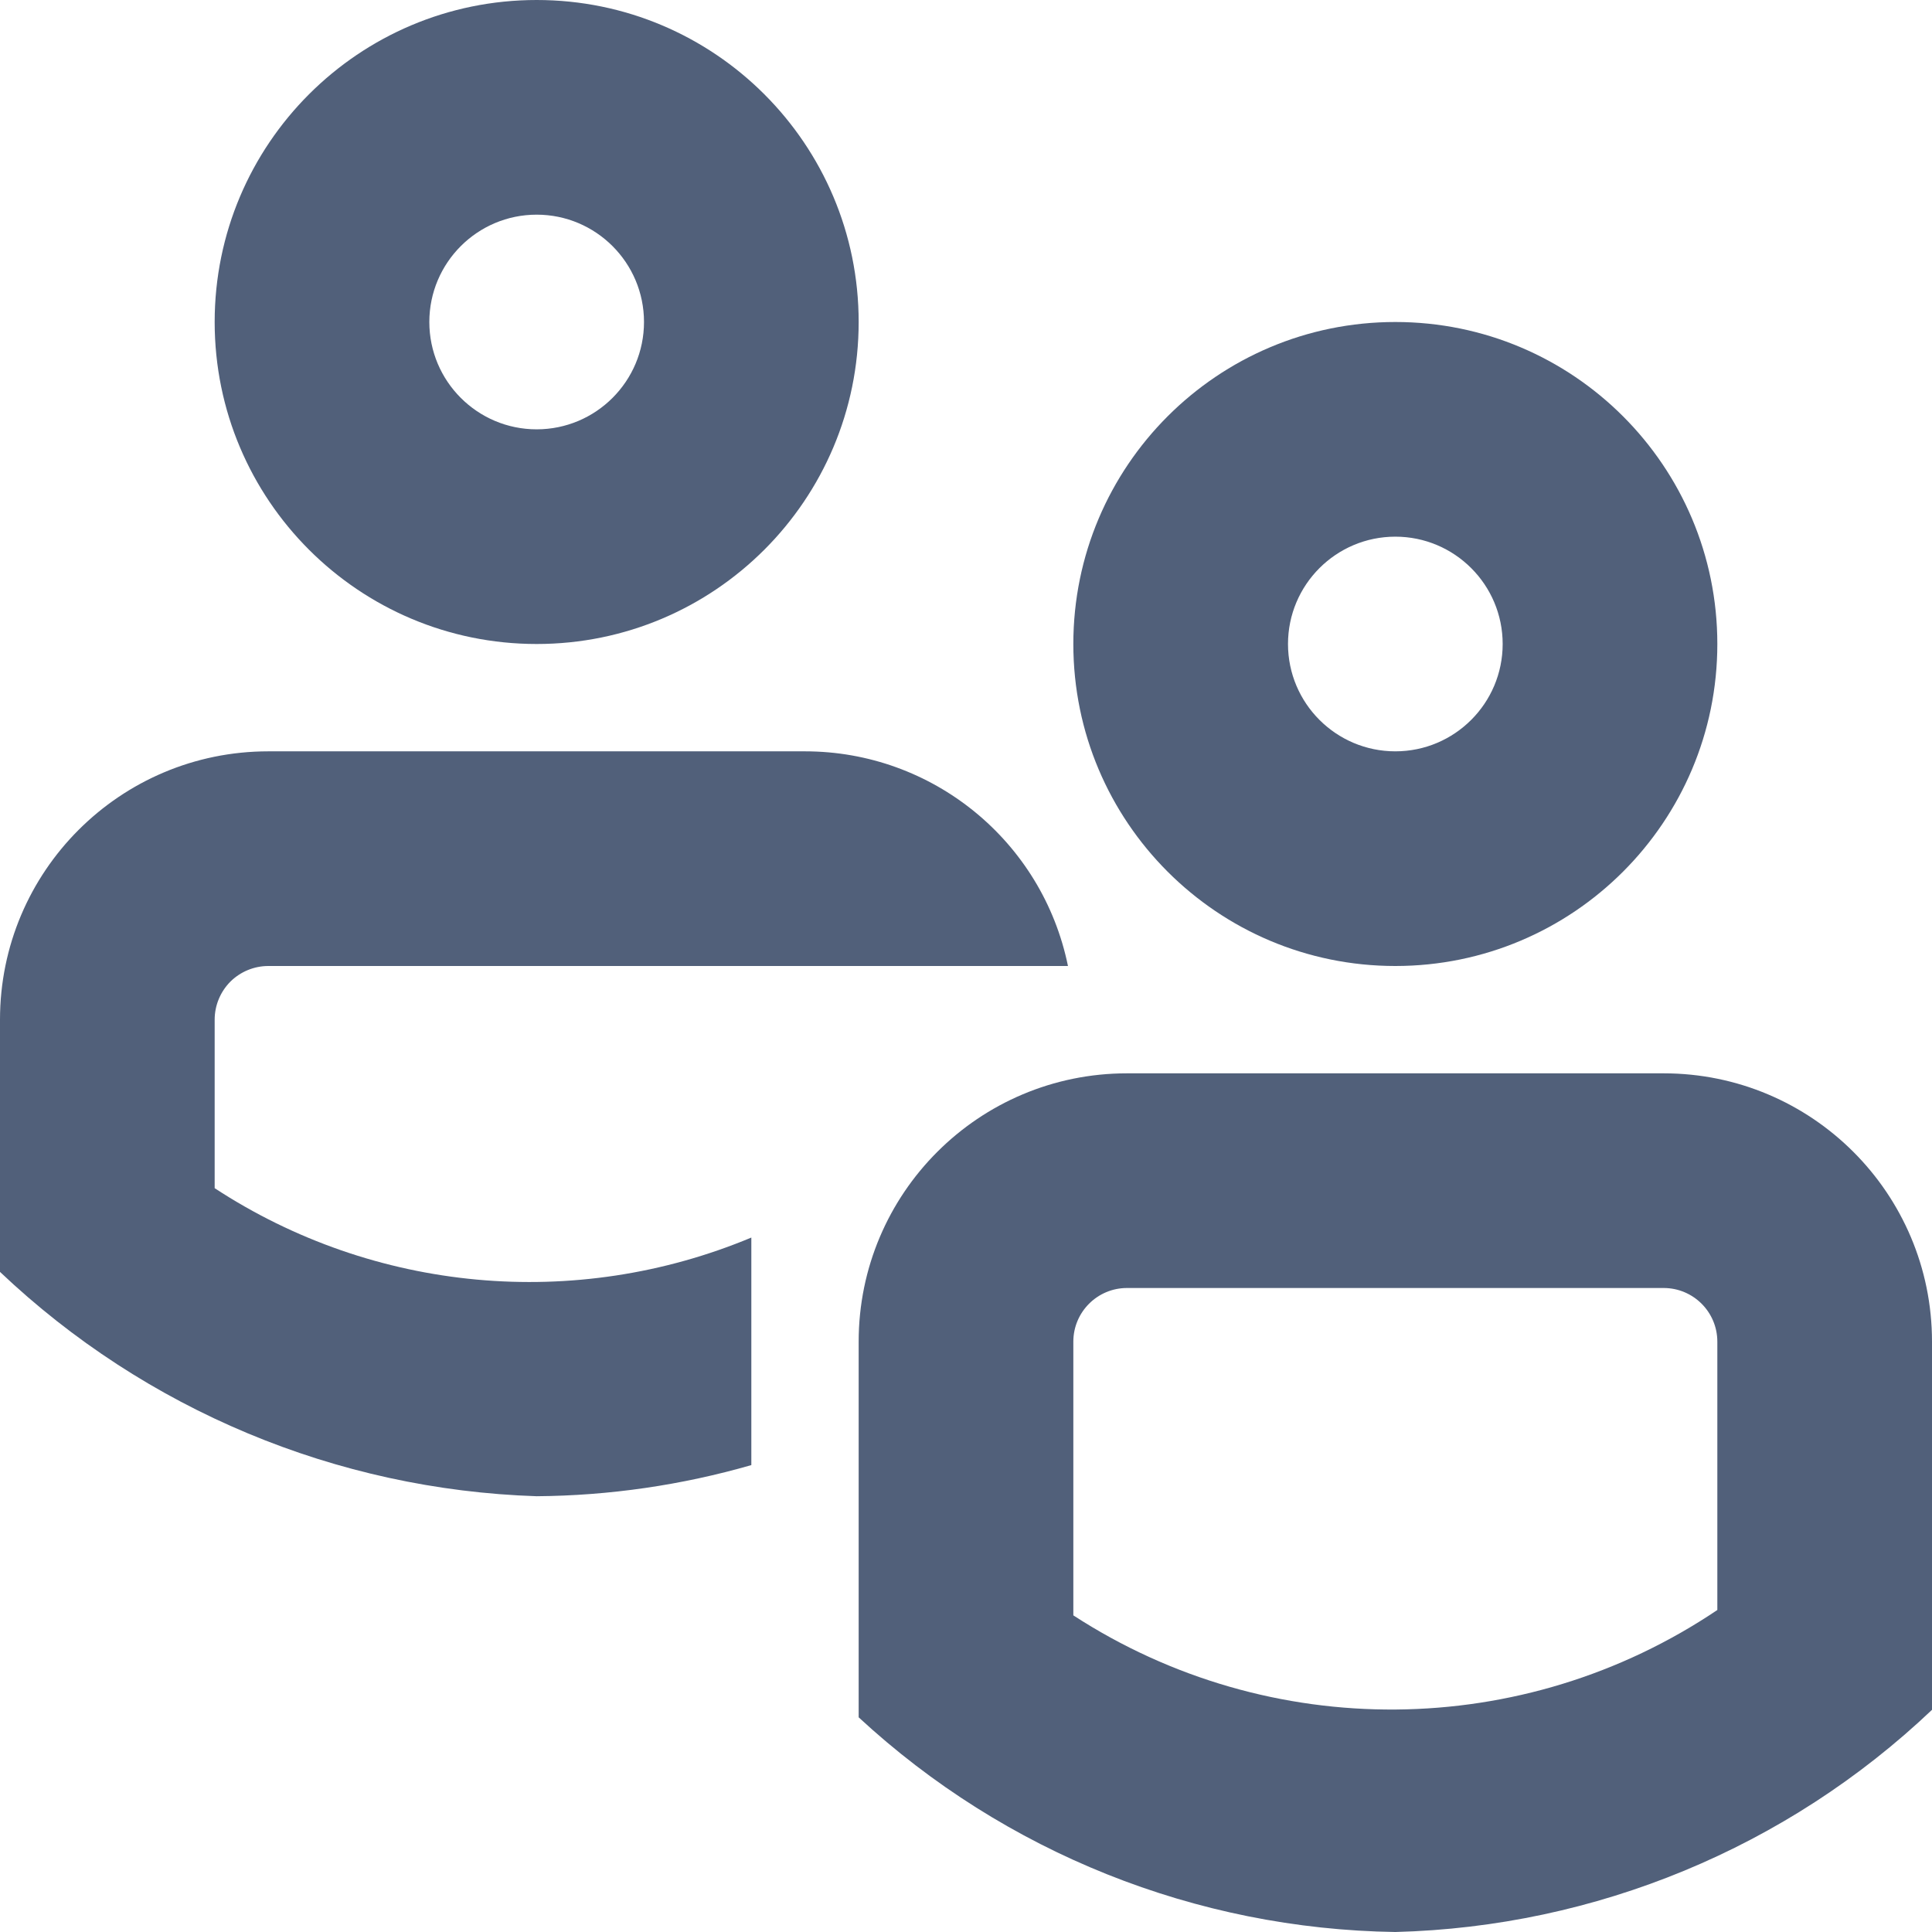 
<svg width="18px" height="18px" viewBox="0 0 18 18" version="1.1" xmlns="http://www.w3.org/2000/svg" xmlns:xlink="http://www.w3.org/1999/xlink">
    <!-- Generator: Sketch 39.1 (31720) - http://www.bohemiancoding.com/sketch -->
    <desc>Created with Sketch.</desc>
    <defs></defs>
    <g id="teams" stroke="none" stroke-width="1" fill="none" fill-rule="evenodd">
        <g id="Layer_1" fill="#51607A">
            <g id="Snippet---personal">
                <g id="Group-4">
                    <g id="Page-1" transform="translate(8, 10)">
                        <path d="M8,5 C6.191,6.218 3.829,6.238 2,5.05 L2,2.5 C2,2.224 2.224,2 2.5,2 L7.5,2 C7.776,2 8,2.224 8,2.5 L8,5 L8,5 Z M7.5,0 L2.5,0 C1.119,0 0,1.119 0,2.5 L0,6 C1.363,7.261 3.144,7.973 5,8 C6.865,7.952 8.647,7.215 10,5.93 L10,2.5 C10,1.119 8.881,0 7.5,0 L7.5,0 L7.5,0 Z" id="Fill-1"></path>
                    </g>
                    <g id="Page-1-2" transform="translate(2, 0)">
                        <g id="Group-3" transform="translate(8, 3)">
                            <path d="M3,2 C3.552,2 4,2.448 4,3 C4,3.552 3.552,4 3,4 C2.448,4 2,3.552 2,3 C2,2.448 2.448,2 3,2 M3,6 C4.657,6 6,4.657 6,3 C6,1.343 4.657,0 3,0 C1.343,0 0,1.343 0,3 C-1.77635684e-15,4.657 1.343,6 3,6" id="Fill-1-2"></path>
                        </g>
                        <path d="M3,2 C3.552,2 4,2.448 4,3 C4,3.552 3.552,4 3,4 C2.448,4 2,3.552 2,3 C2,2.448 2.448,2 3,2 M3,6 C4.657,6 6,4.657 6,3 C6,1.343 4.657,1.01453063e-16 3,0 C1.343,-1.01453063e-16 0,1.343 -4.4408921e-16,3 C-8.8817842e-16,4.657 1.343,6 3,6" id="Fill-4"></path>
                    </g>
                    <g id="Page-1-3" transform="translate(0, 7)">
                        <path d="M7.5,-4.4408921e-16 L2.5,-4.4408921e-16 C1.119,4.44089216e-16 1.69088438e-16,1.119 0,2.5 L0,4.85 C1.355,6.135 3.134,6.879 5,6.94 C5.677,6.935 6.35,6.837 7,6.65 L7,4.53 C5.36,5.215 3.487,5.043 2,4.07 L2,2.5 C2,2.367 2.053,2.24 2.146,2.146 C2.24,2.053 2.367,2 2.5,2 L9.95,2 C9.712,0.836 8.688,-0 7.5,1.33226763e-15" id="Fill-1-3"></path>
                    </g>
                </g>
            </g>
        </g>
    </g>
</svg>
